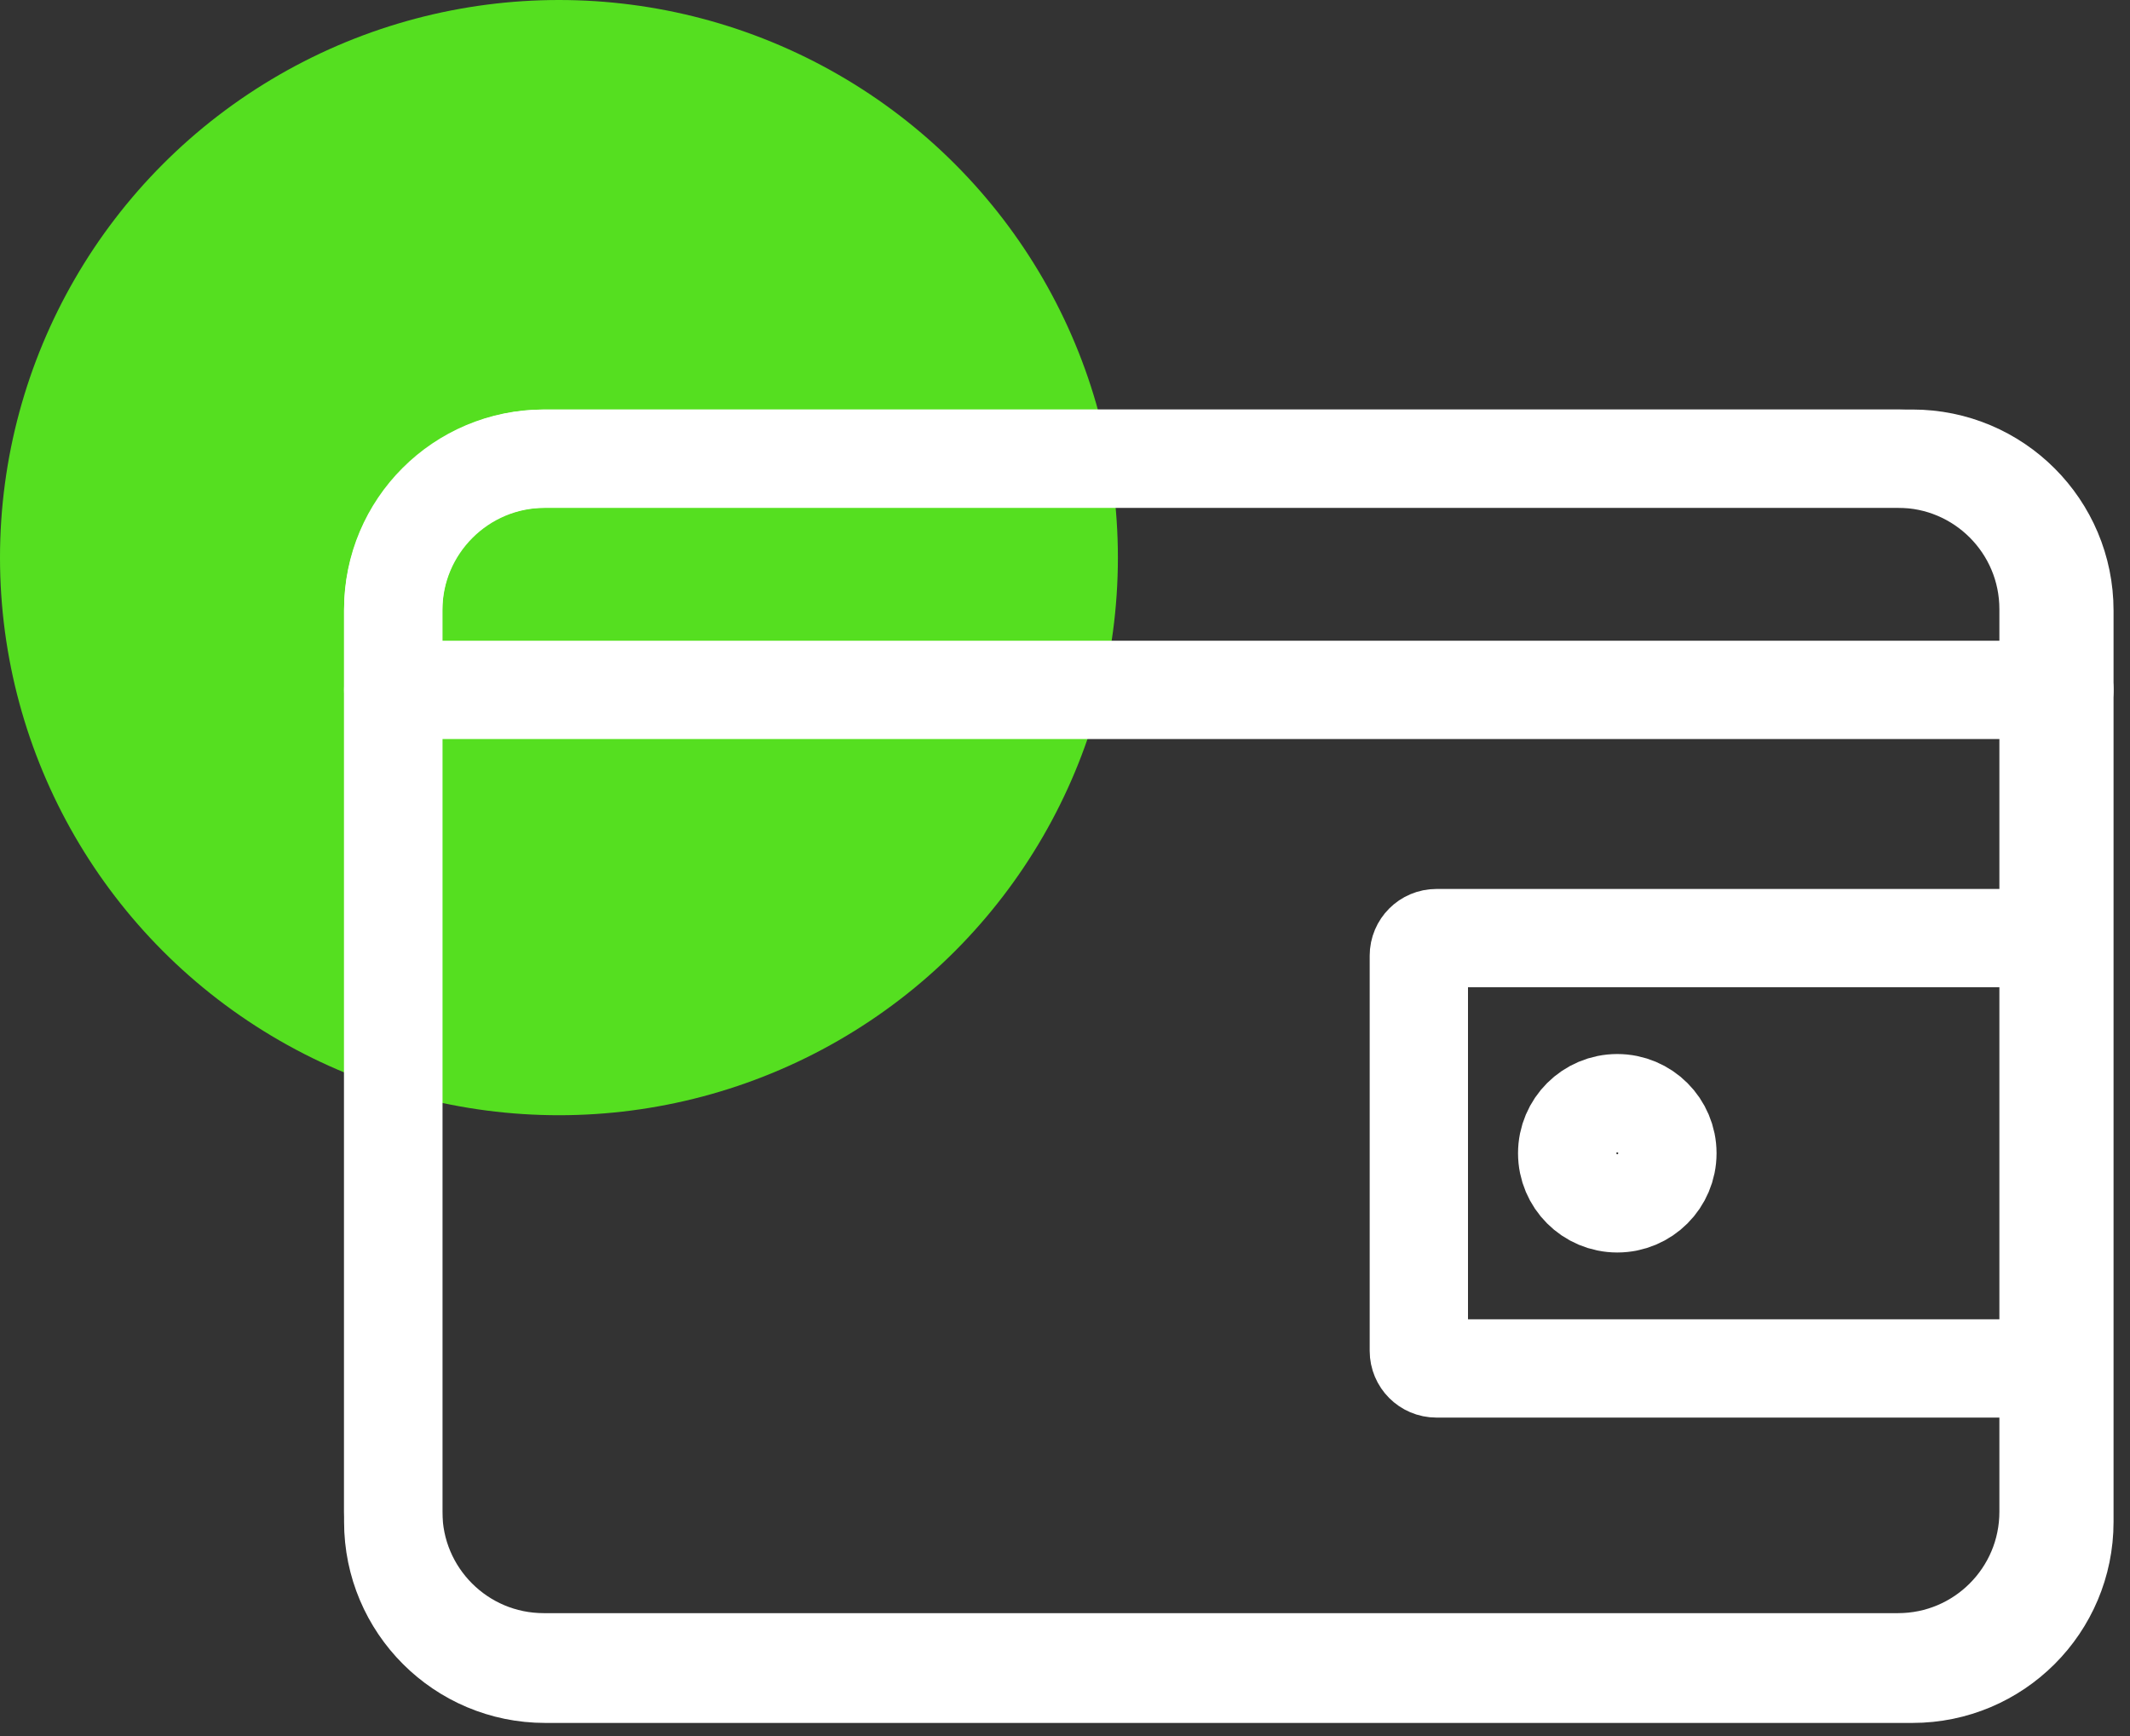 <svg width="65" height="53" viewBox="0 0 65 53" fill="none" xmlns="http://www.w3.org/2000/svg">
<rect x="0" y="0" width="65" height="53" fill="#333333" stroke="none"/>
<ellipse cx="17.057" cy="17.02" rx="17.057" ry="17.02" fill="#55DF20"/>
<path d="M57.922 14H16.592C14.056 14 12 16.056 12 18.592V46.145C12 48.682 14.056 50.738 16.592 50.738H57.922C60.458 50.738 62.514 48.682 62.514 46.145V18.592C62.514 16.056 60.458 14 57.922 14Z" stroke="white" stroke-width="3" stroke-linecap="round" stroke-linejoin="round"/>
<path d="M58.362 14H16.636C14.076 14 12 16.076 12 18.636V46.453C12 49.014 14.076 51.089 16.636 51.089H58.362C60.922 51.089 62.998 49.014 62.998 46.453V18.636C62.998 16.076 60.922 14 58.362 14Z" stroke="white" stroke-width="3" stroke-linecap="round" stroke-linejoin="round"/>
<path d="M12 21.058H62.998" stroke="white" stroke-width="3" stroke-linecap="round" stroke-linejoin="round"/>
<path d="M63.001 28.634H43.833C43.538 28.634 43.298 28.874 43.298 29.169V41.233C43.298 41.529 43.538 41.769 43.833 41.769H63.001" stroke="white" stroke-width="3"/>
<circle cx="49.354" cy="35.201" r="1.529" stroke="white" stroke-width="3"/>
</svg>
